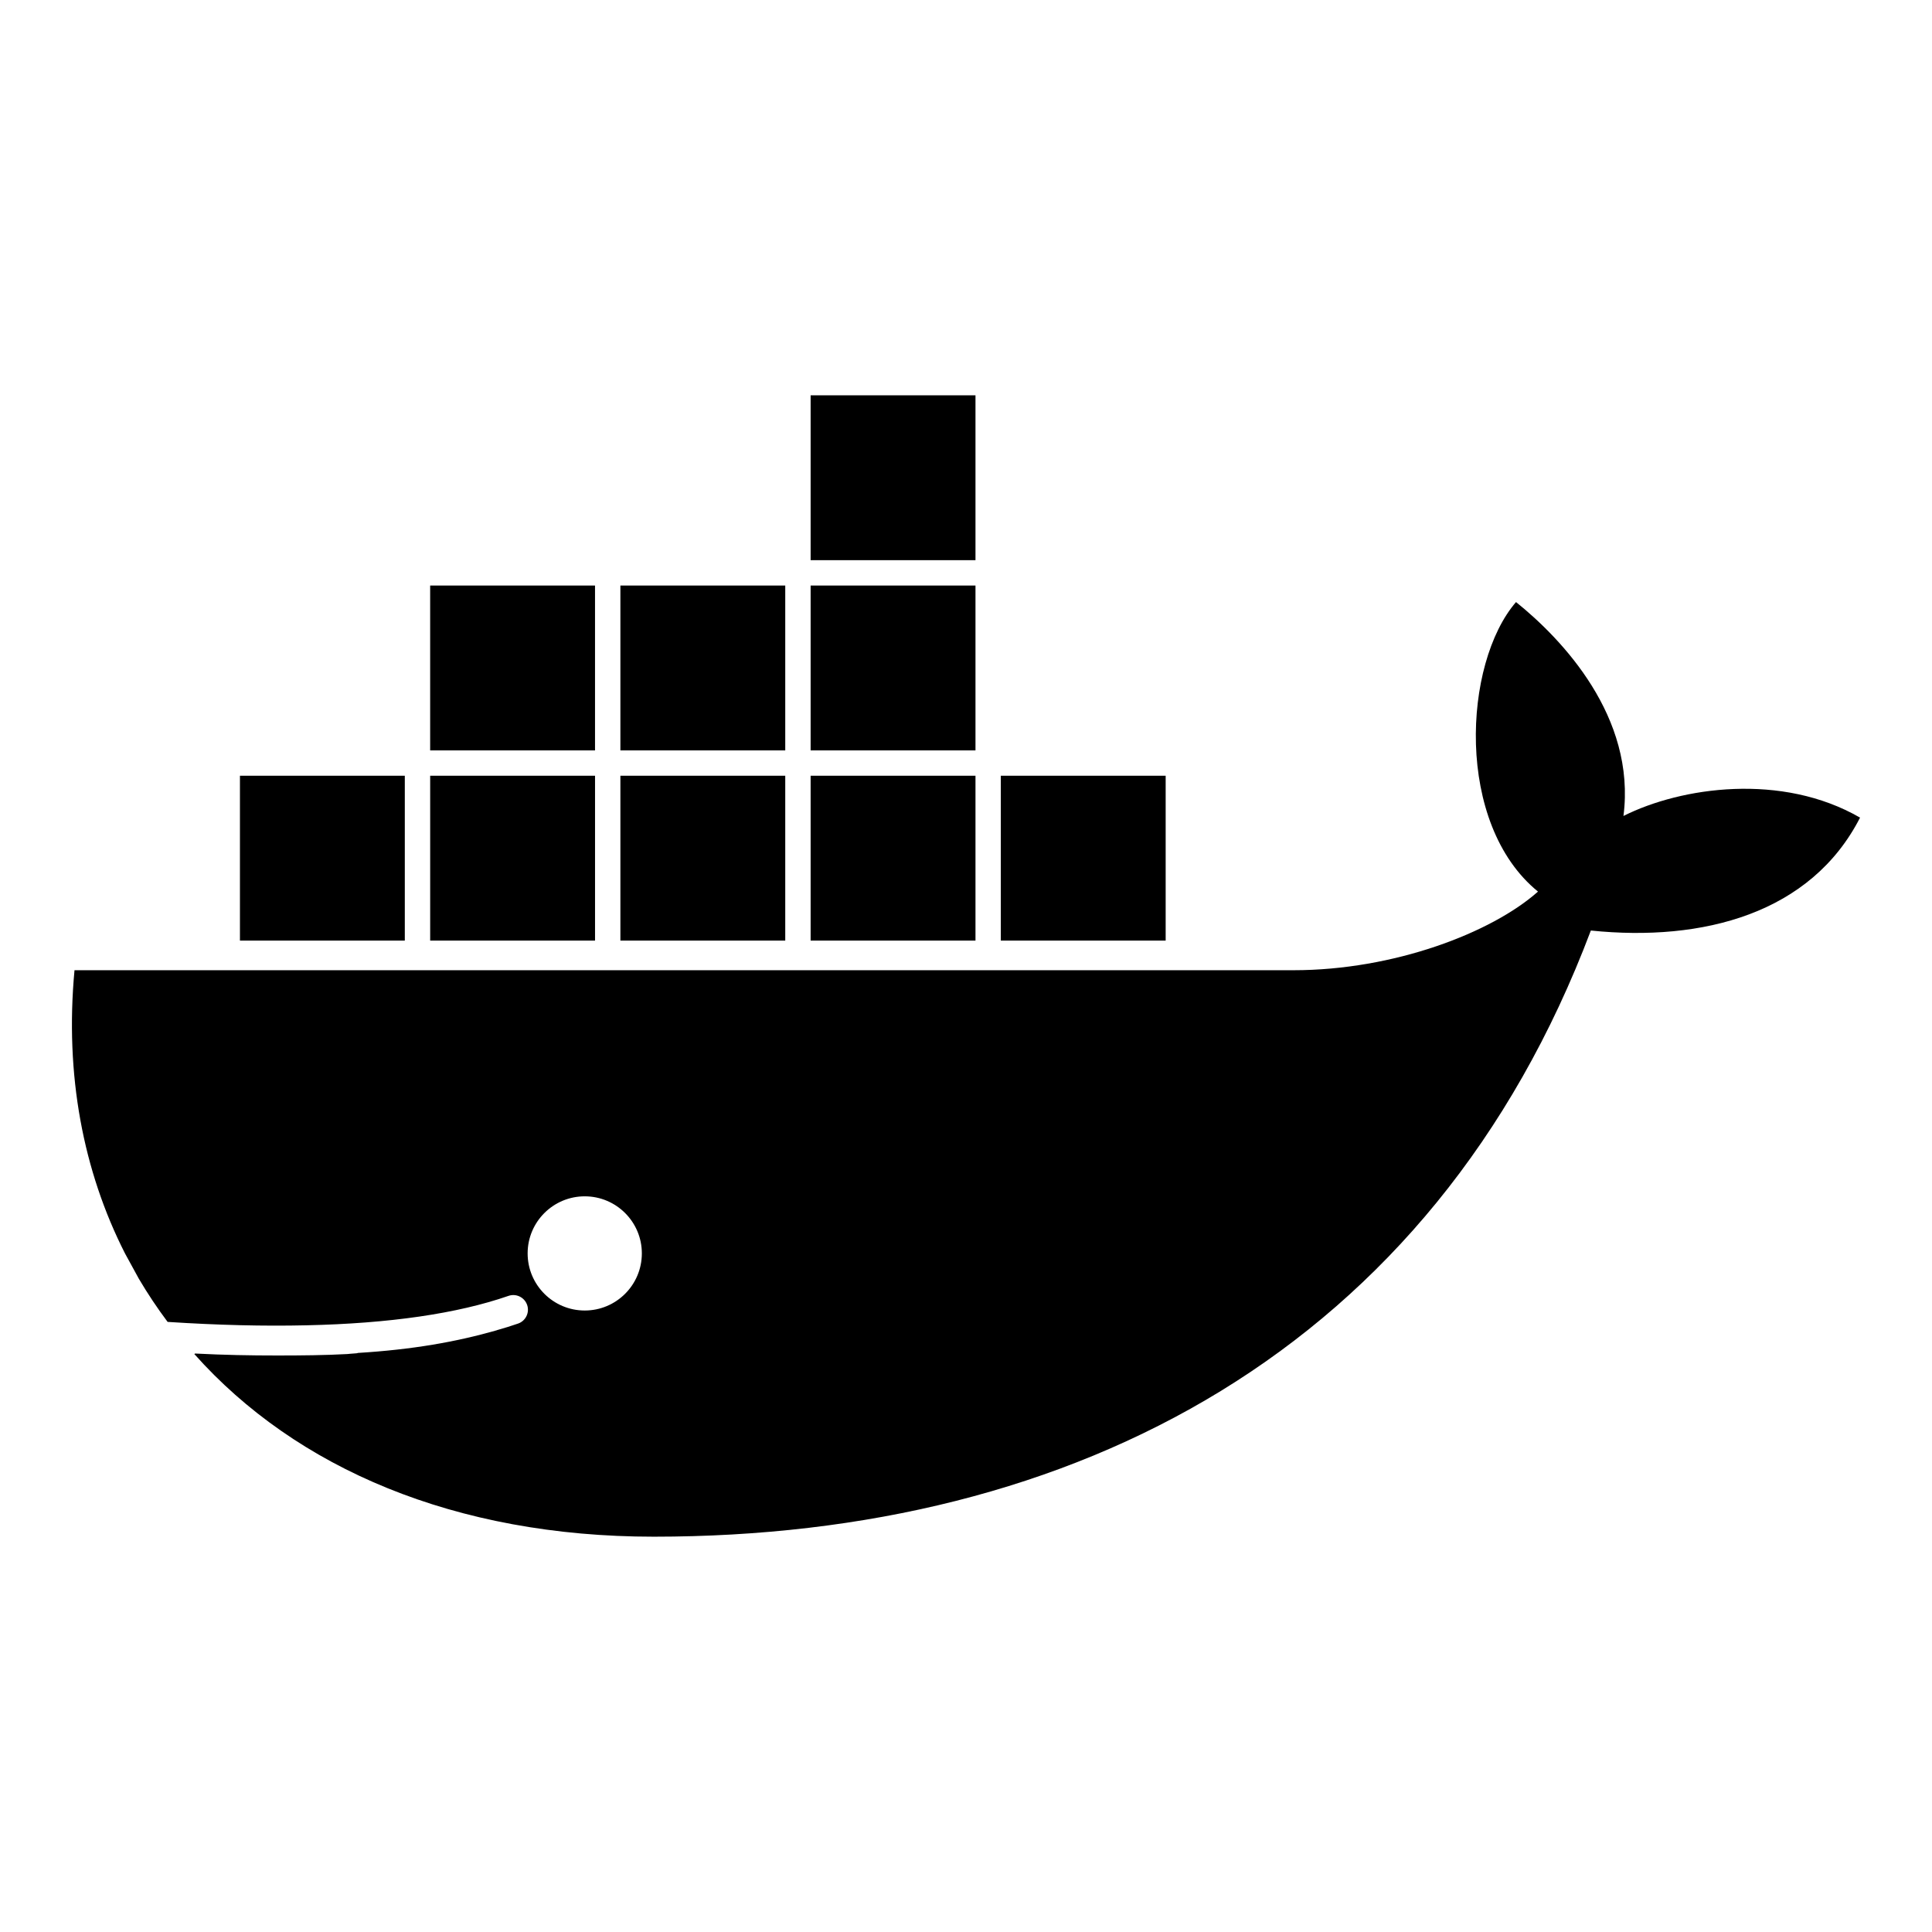 <?xml version="1.0" encoding="UTF-8" standalone="no"?>
<svg
   xmlns:dc="http://purl.org/dc/elements/1.1/"
   xmlns:cc="http://creativecommons.org/ns#"
   xmlns:rdf="http://www.w3.org/1999/02/22-rdf-syntax-ns#"
   xmlns:svg="http://www.w3.org/2000/svg"
   xmlns="http://www.w3.org/2000/svg"
   xmlns:sodipodi="http://sodipodi.sourceforge.net/DTD/sodipodi-0.dtd"
   xmlns:inkscape="http://www.inkscape.org/namespaces/inkscape"
   version="1.1"
   viewBox="0 0 256 256"
   id="svg3432"
   inkscape:version="0.91 r13725"
   sodipodi:docname="menu.svg">
  <defs
     id="defs3460" />
  <sodipodi:namedview
     pagecolor="#ffffff"
     bordercolor="#666666"
     borderopacity="1"
     objecttolerance="10"
     gridtolerance="10"
     guidetolerance="10"
     inkscape:pageopacity="0"
     inkscape:pageshadow="2"
     inkscape:window-width="1280"
     inkscape:window-height="751"
     id="namedview3458"
     showgrid="false"
     inkscape:zoom="2.1992188"
     inkscape:cx="127.09058"
     inkscape:cy="128"
     inkscape:window-x="0"
     inkscape:window-y="0"
     inkscape:window-maximized="1"
     inkscape:current-layer="svg3432" />
  <g
     id="g3436"
     transform="translate(0.682,-9.9998474e-4)"
     style="fill:#000000;fill-rule:evenodd;fill-opacity:1">
    <path
       d="m 200.2,79.775 c -7.02,8.122 -8.11,29.405 2.91,38.365 -6.15,5.47 -19.12,10.42 -32.39,10.42 l -161.53,0 c -1.293,13.85 1.139,26.61 6.693,37.53 l 1.838,3.36 c 1.163,1.97 2.435,3.88 3.808,5.71 6.641,0.43 12.766,0.58 18.367,0.45 l 0.002,0 c 11.009,-0.24 19.991,-1.54 26.799,-3.9 1.014,-0.35 2.118,0.19 2.469,1.2 0.35,1.01 -0.187,2.12 -1.199,2.47 -0.905,0.31 -1.848,0.61 -2.822,0.88 -0.002,0 -0.003,0.01 -0.004,0.01 -5.361,1.53 -11.109,2.56 -18.526,3.01 0.44,0.01 -0.458,0.07 -0.461,0.07 -0.252,0.01 -0.569,0.05 -0.822,0.07 -2.919,0.16 -6.07,0.19 -9.291,0.19 -3.523,0 -6.992,-0.06 -10.871,-0.26 l -0.1,0.07 c 13.46,15.12 34.505,24.2 60.885,24.2 55.835,0 103.18,-24.75 124.16,-80.32 14.87,1.53 29.17,-2.26 35.67,-14.96 -10.36,-5.98 -23.68,-4.07 -31.35,-0.22 1.69,-13.129 -8.14,-23.446 -14.24,-28.345 z M 76.8,158.52 c 4.179,0 7.566,3.39 7.566,7.56 0,4.18 -3.387,7.57 -7.566,7.57 -4.18,0 -7.568,-3.39 -7.568,-7.57 0,-4.17 3.388,-7.56 7.568,-7.56 z"
       id="path3438"
       inkscape:connector-curvature="0"
       style="fill:#000000;fill-opacity:1" />
    <rect
       height="21.845"
       width="21.845"
       y="52.382"
       x="106.73"
       id="rect3440"
       style="fill:#000000;fill-opacity:1" />
    <rect
       height="21.845"
       width="21.845"
       y="77.588"
       x="56.316"
       id="rect3442"
       style="fill:#000000;fill-opacity:1" />
    <rect
       height="21.845"
       width="21.845"
       y="77.588"
       x="81.523"
       id="rect3444"
       style="fill:#000000;fill-opacity:1" />
    <rect
       height="21.845"
       width="21.845"
       y="77.588"
       x="106.73"
       id="rect3446"
       style="fill:#000000;fill-opacity:1" />
    <rect
       height="21.845"
       width="21.845"
       y="102.79"
       x="31.112"
       id="rect3448"
       style="fill:#000000;fill-opacity:1" />
    <rect
       height="21.845"
       width="21.845"
       y="102.79"
       x="131.93"
       id="rect3450"
       style="fill:#000000;fill-opacity:1" />
    <rect
       height="21.845"
       width="21.845"
       y="102.79"
       x="56.318"
       id="rect3452"
       style="fill:#000000;fill-opacity:1" />
    <rect
       height="21.845"
       width="21.845"
       y="102.79"
       x="81.523"
       id="rect3454"
       style="fill:#000000;fill-opacity:1" />
    <rect
       height="21.845"
       width="21.845"
       y="102.79"
       x="106.73"
       id="rect3456"
       style="fill:#000000;fill-opacity:1" />
  </g>
</svg>

